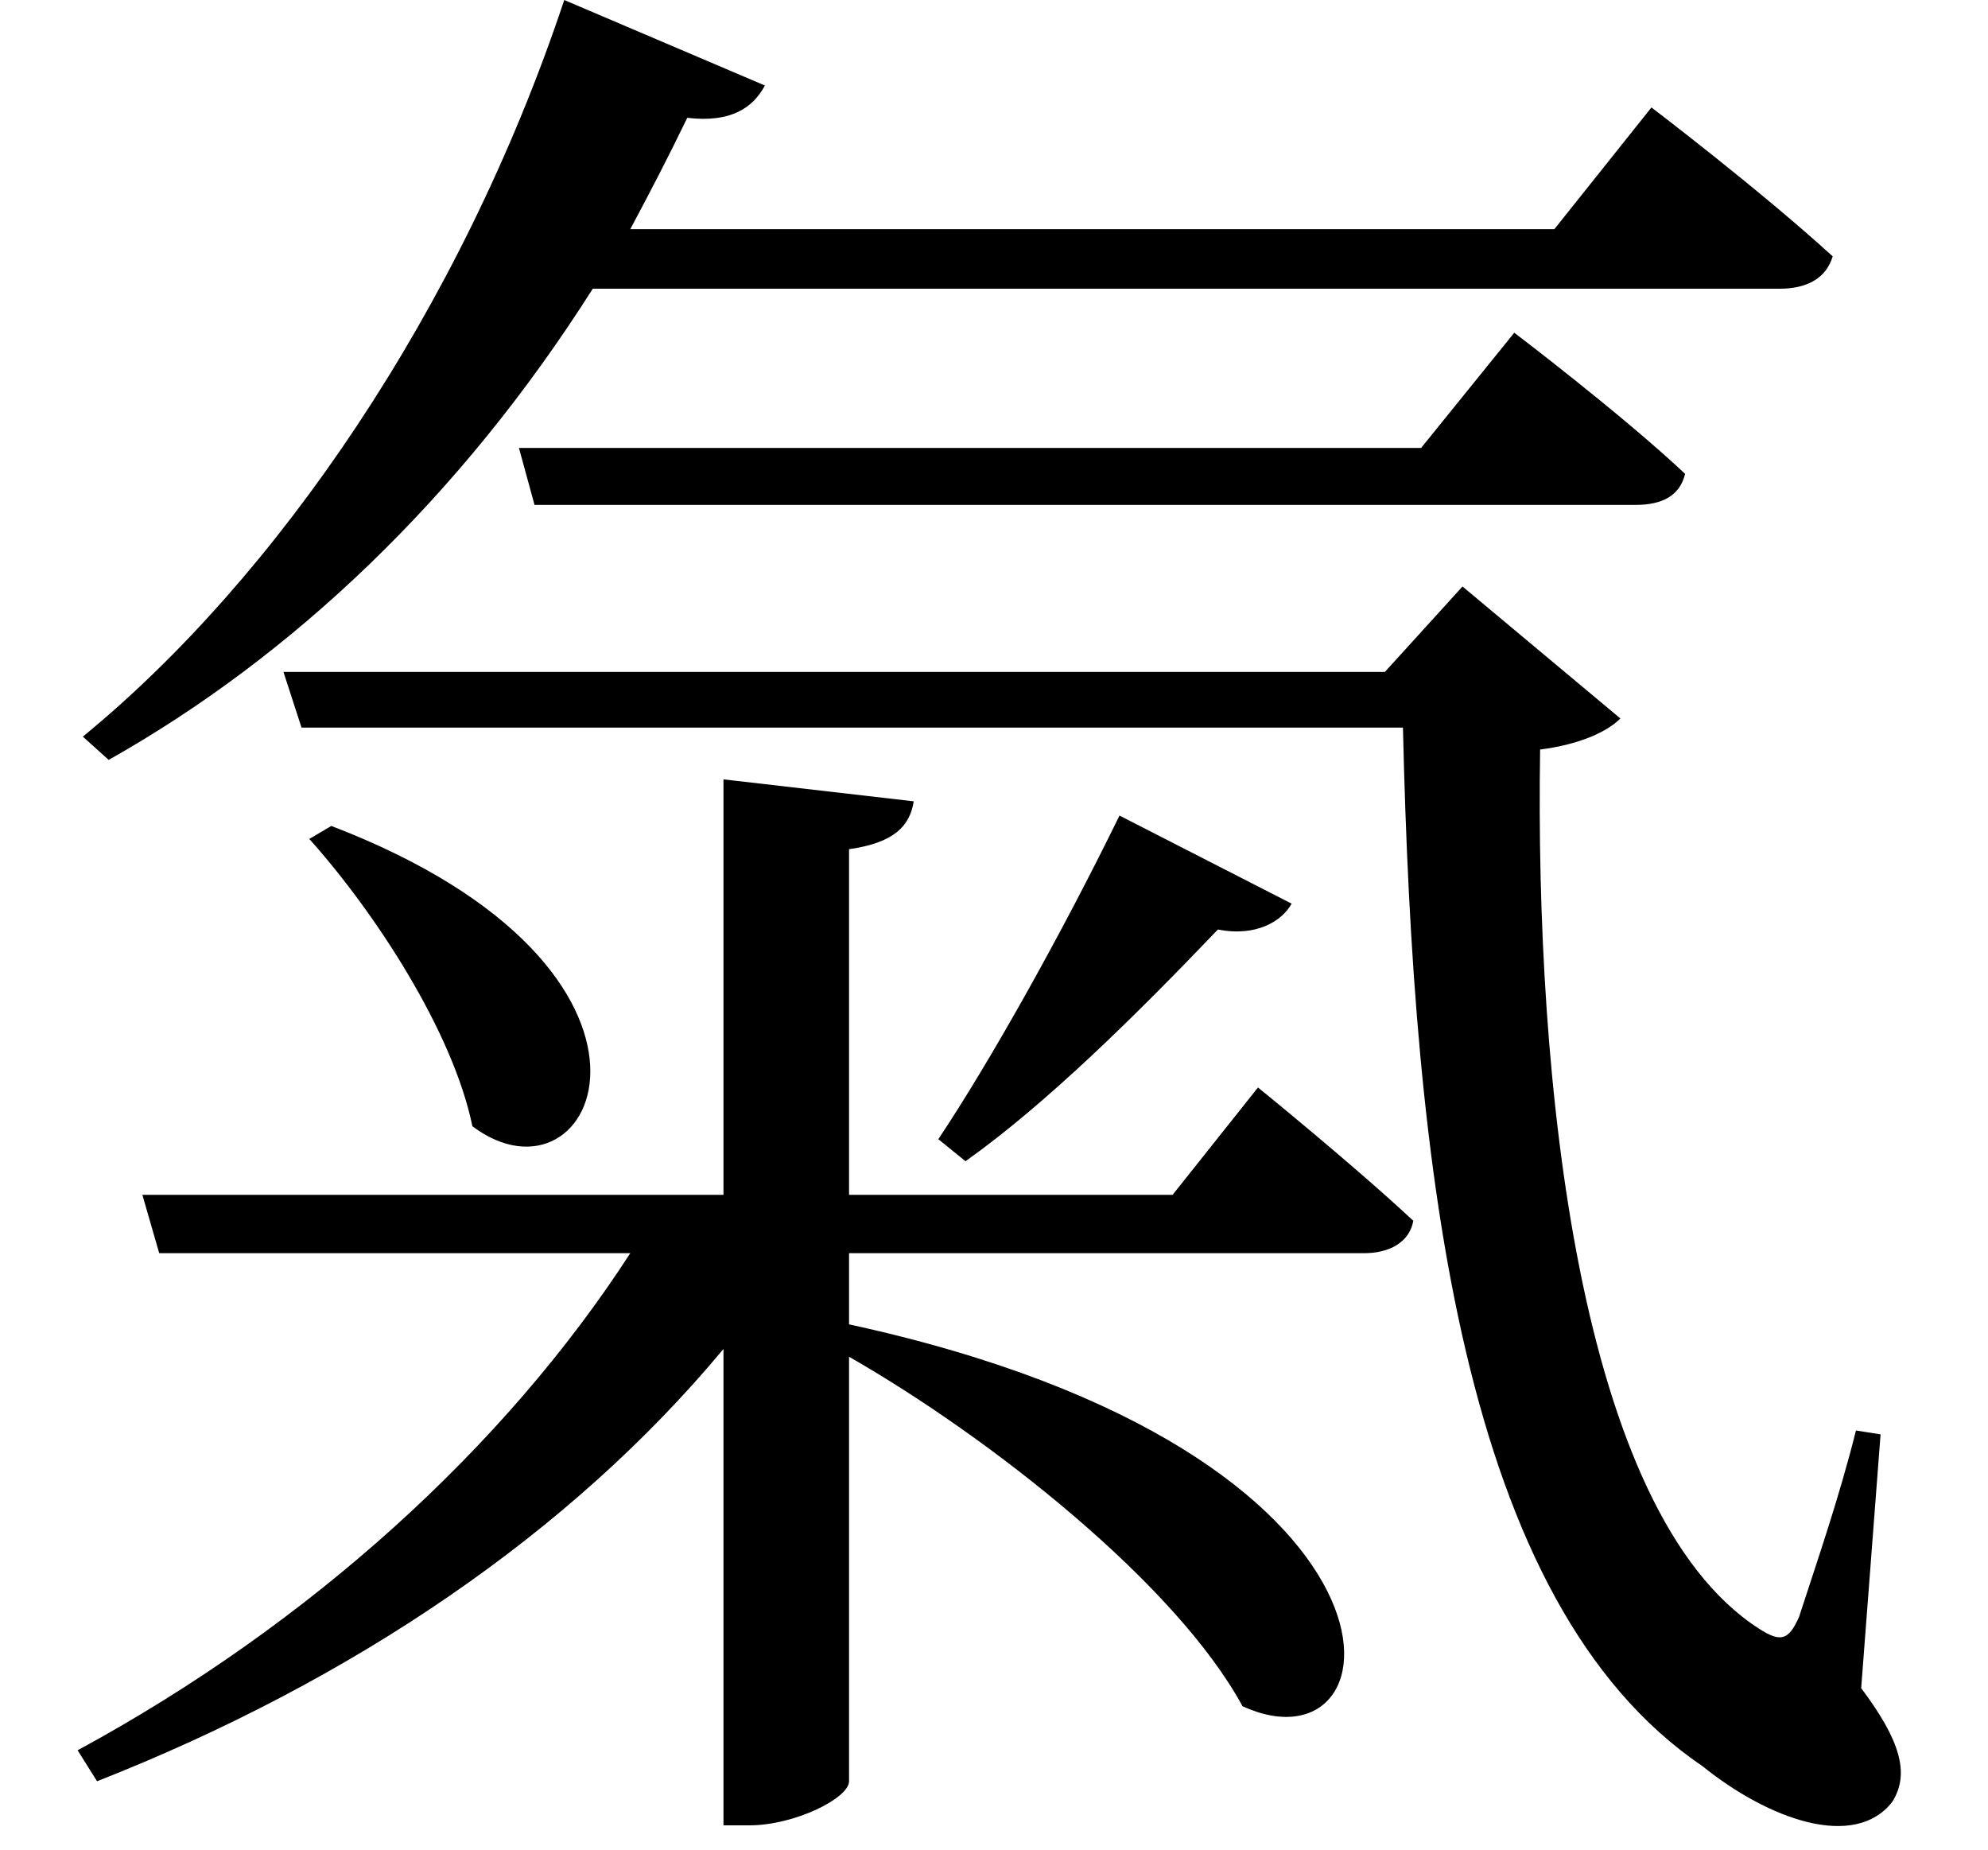 <svg height="22.328" viewBox="0 0 24 22.328" width="24" xmlns="http://www.w3.org/2000/svg">
<path d="M6.484,14.781 L6.672,14.094 L19.969,14.094 C20.281,14.094 20.5,14.203 20.562,14.469 C19.797,15.188 18.5,16.172 18.5,16.172 L17.375,14.781 Z M4.219,10.219 L3.953,10.062 C4.75,9.172 5.688,7.734 5.922,6.594 C7.422,5.469 8.781,8.469 4.219,10.219 Z M13.734,10.344 C13.031,8.906 12.172,7.375 11.547,6.438 L11.875,6.172 C12.844,6.859 13.938,7.938 14.922,8.969 C15.391,8.875 15.703,9.078 15.812,9.281 Z M3.641,12.078 L3.859,11.406 L17.156,11.406 C17.281,6.047 17.859,0.844 20.766,-1.125 C21.578,-1.781 22.609,-2.141 23.062,-1.562 C23.281,-1.219 23.156,-0.812 22.688,-0.188 L22.922,2.875 L22.625,2.922 C22.422,2.109 22.156,1.344 21.938,0.672 C21.812,0.391 21.719,0.359 21.453,0.531 C19.266,1.938 18.75,7.172 18.812,11.141 C19.297,11.203 19.625,11.359 19.781,11.516 L17.875,13.109 L16.938,12.078 Z M7.031,20.188 C5.781,16.438 3.547,13.203 1.219,11.297 L1.531,11.016 C3.75,12.266 5.781,14.188 7.375,16.703 L21.703,16.703 C22.031,16.703 22.266,16.828 22.344,17.094 C21.453,17.906 20.156,18.891 20.156,18.891 L18.984,17.422 L7.828,17.422 C8.062,17.859 8.297,18.312 8.516,18.766 C9.047,18.703 9.312,18.891 9.453,19.156 Z M8.953,10.781 L8.953,5.766 L1.938,5.766 L2.141,5.062 L7.828,5.062 C6.312,2.719 3.953,0.578 1.156,-0.938 L1.391,-1.312 C4.484,-0.094 7.109,1.688 8.953,3.906 L8.953,-1.844 L9.266,-1.844 C9.812,-1.844 10.469,-1.516 10.469,-1.312 L10.469,3.812 C12.188,2.828 14.422,1.062 15.219,-0.406 C17.156,-1.297 17.594,2.656 10.469,4.203 L10.469,5.062 L16.688,5.062 C16.984,5.062 17.234,5.188 17.281,5.453 C16.562,6.125 15.406,7.062 15.406,7.062 L14.375,5.766 L10.469,5.766 L10.469,9.938 C11.016,10.016 11.203,10.219 11.25,10.516 Z" transform="translate(-0.219, 20.188) scale(1, -1)"/>
</svg>